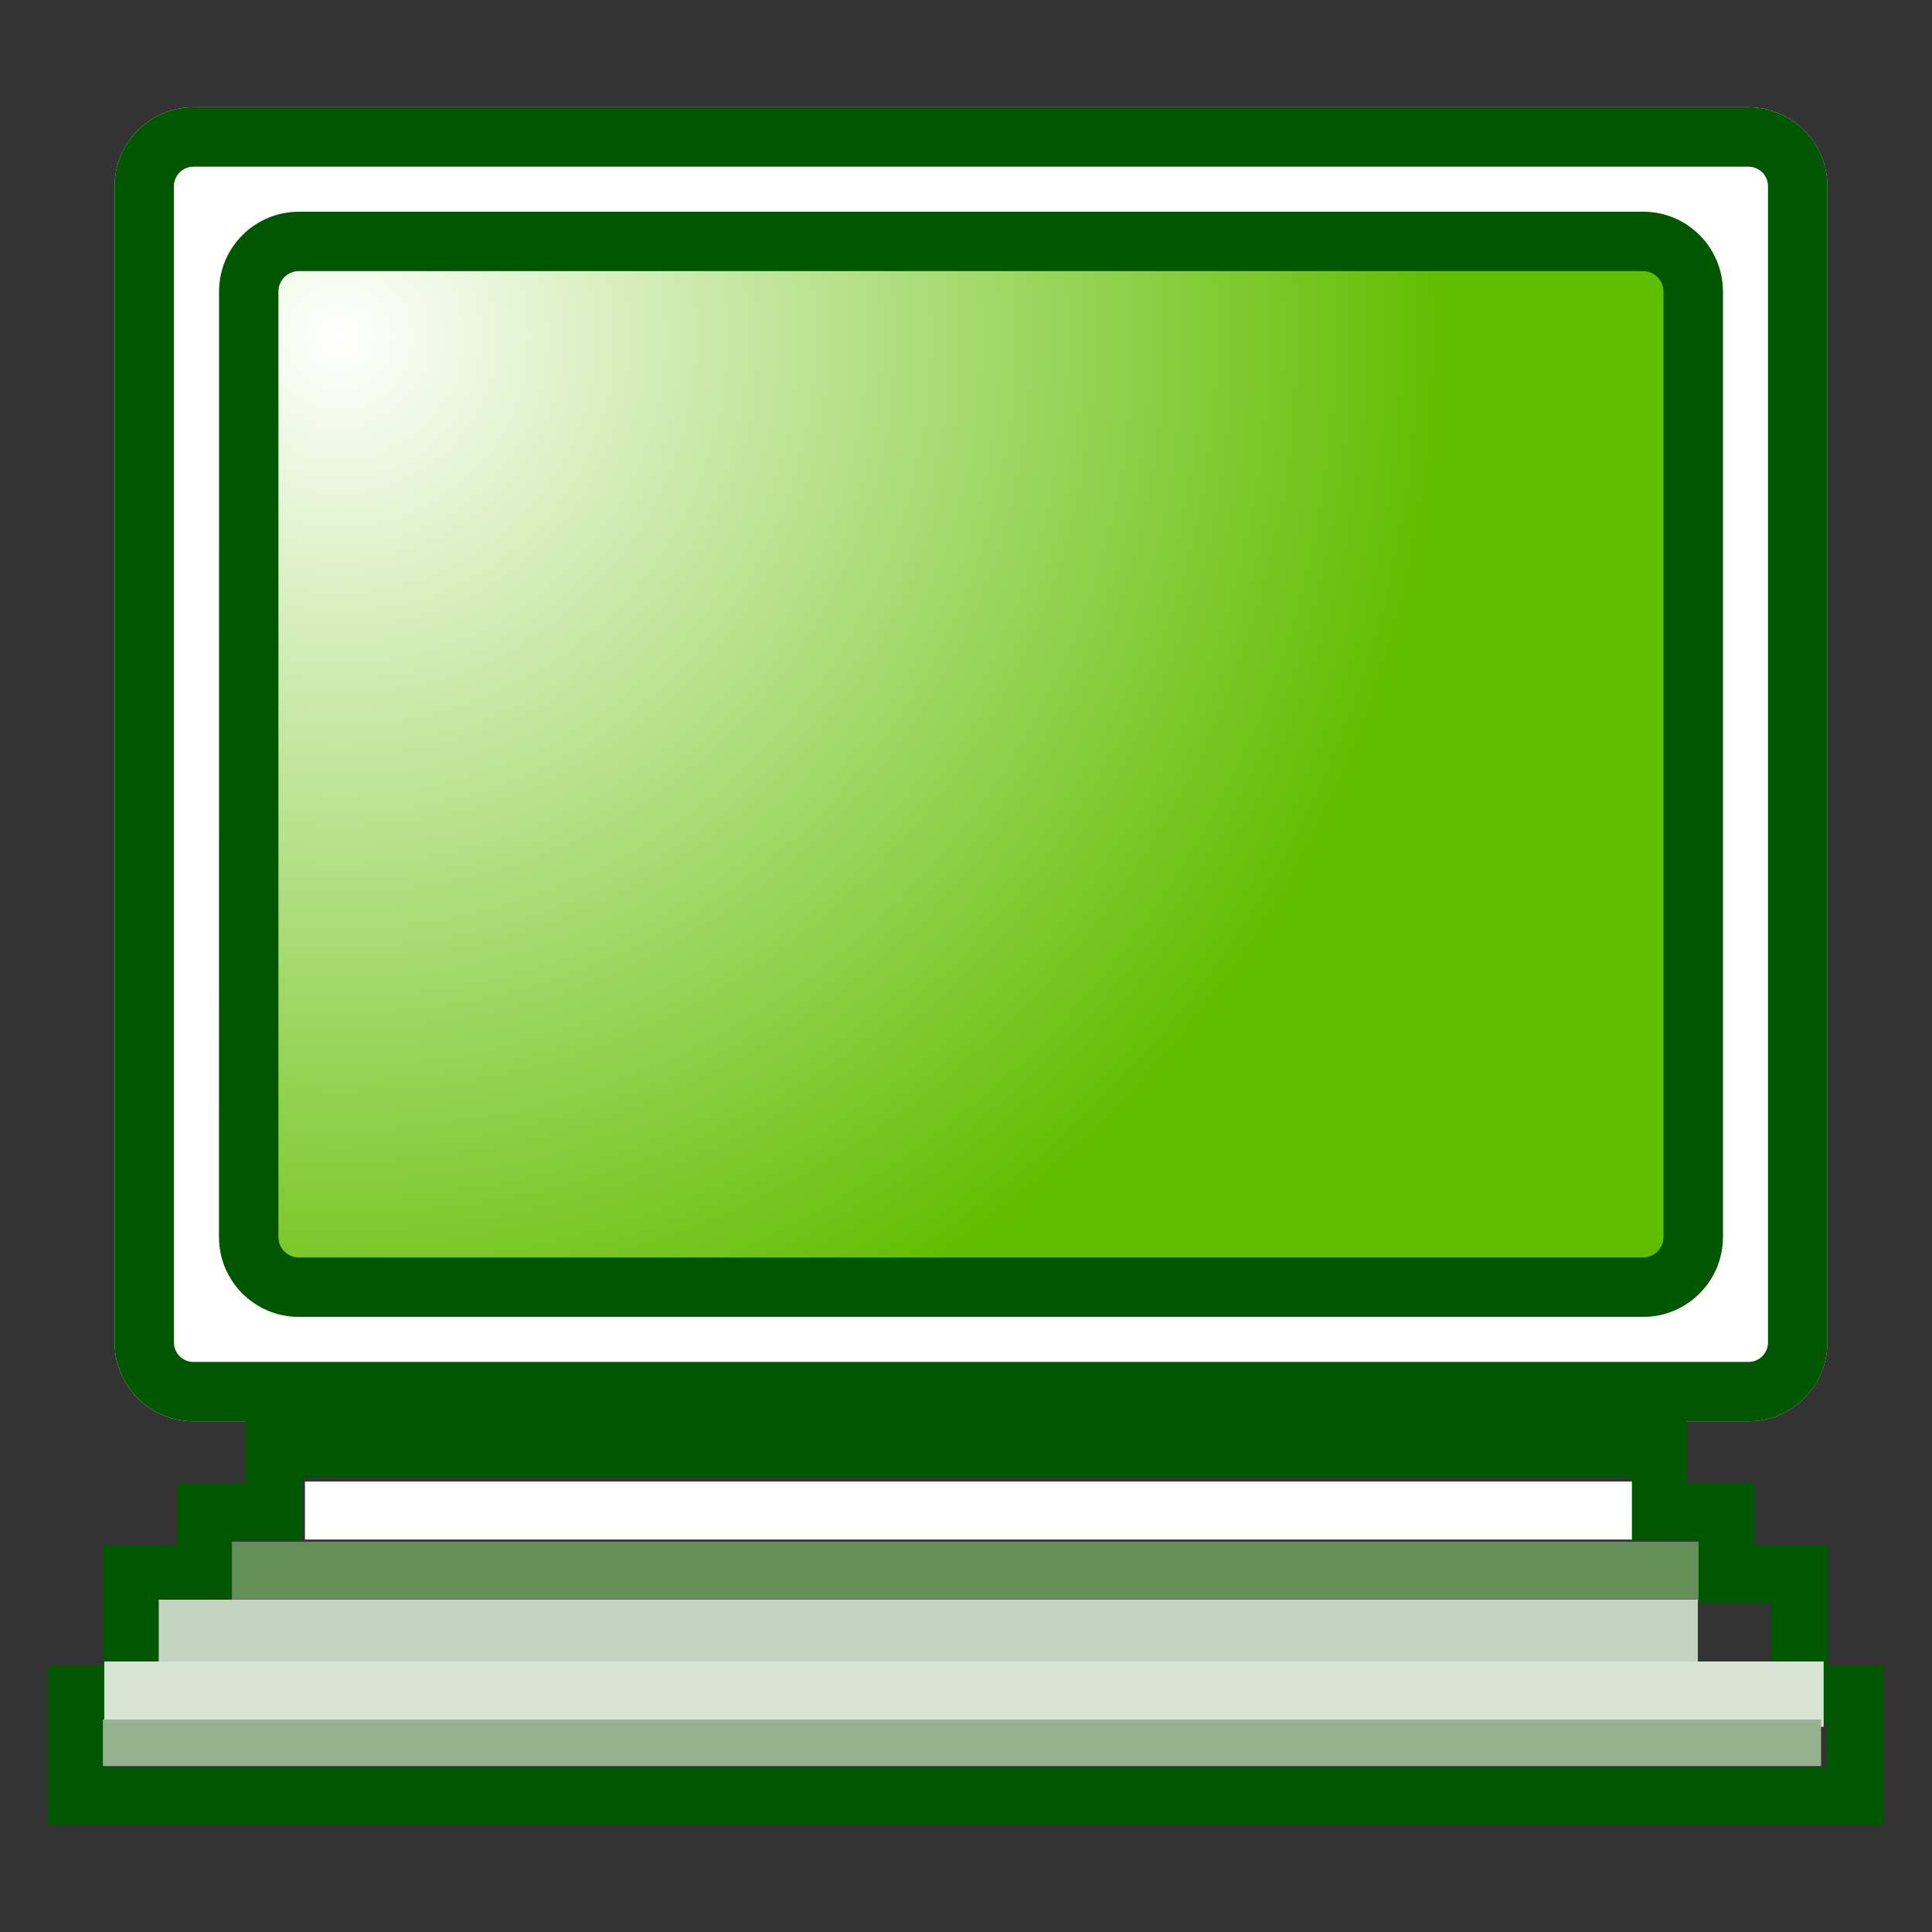 <?xml version="1.0" encoding="utf-8"?>
<!-- Generator: Adobe Illustrator 18.0.0, SVG Export Plug-In . SVG Version: 6.00 Build 0)  -->
<!DOCTYPE svg PUBLIC "-//W3C//DTD SVG 1.1//EN" "http://www.w3.org/Graphics/SVG/1.1/DTD/svg11.dtd">
<svg version="1.1" id="图层_1" xmlns="http://www.w3.org/2000/svg" xmlns:xlink="http://www.w3.org/1999/xlink" x="0px" y="0px"
	 width="36px" height="36px" viewBox="0 0 36 36" enable-background="new 0 0 36 36" xml:space="preserve">
<rect x="0" y="0" width="36" height="36" fill="#333333" stroke="none"/>
<g>
	<path fill="#FFFFFF" d="M2.136,25.015V3.469C2.136,2.658,2.793,2,3.604,2h28.977c0.811,0,1.469,0.658,1.469,1.469v21.546
		c0,0.811-0.658,1.469-1.469,1.469H3.604C2.793,26.484,2.136,25.826,2.136,25.015z"/>
	<path fill="#005700" d="M32.581,3.106c0.2,0,0.363,0.163,0.363,0.363v21.546c0,0.2-0.163,0.363-0.363,0.363H3.604
		c-0.2,0-0.363-0.163-0.363-0.363V3.469c0-0.2,0.163-0.363,0.363-0.363H32.581 M32.581,2H3.604C2.793,2,2.136,2.658,2.136,3.469
		v21.546c0,0.811,0.658,1.469,1.469,1.469h28.977c0.811,0,1.469-0.658,1.469-1.469V3.469C34.05,2.658,33.392,2,32.581,2L32.581,2z"
		/>
	<radialGradient id="SVGID_1_" cx="6.329" cy="6.28" r="20.588" gradientUnits="userSpaceOnUse">
		<stop  offset="0" style="stop-color:#FFFFFF"/>
		<stop  offset="1" style="stop-color:#61BD00"/>
	</radialGradient>
	<path fill="url(#SVGID_1_)" d="M30.617,24.537H5.568c-0.821,0-1.486-0.665-1.486-1.486V5.432c0-0.821,0.665-1.486,1.486-1.486
		h25.049c0.821,0,1.486,0.665,1.486,1.486v17.619C32.103,23.872,31.438,24.537,30.617,24.537z"/>
	<path fill="#005700" d="M30.617,5.052c0.209,0,0.38,0.17,0.38,0.38v17.619c0,0.209-0.17,0.38-0.38,0.38H5.568
		c-0.209,0-0.38-0.17-0.38-0.38V5.432c0-0.209,0.17-0.38,0.38-0.38H30.617 M30.617,3.946H5.568c-0.821,0-1.486,0.665-1.486,1.486
		v17.619c0,0.821,0.665,1.486,1.486,1.486h25.049c0.821,0,1.486-0.665,1.486-1.486V5.432C32.103,4.611,31.438,3.946,30.617,3.946
		L30.617,3.946z"/>
	<path fill="#005700" d="M30.359,27.535v0.097v1.071h1.071h0.192v0.097v1.071h1.071h0.306v1.158v1.071h1.033v0.831H18.365h-0.731
		H1.969v-0.831h1.033v-1.071V29.87h0.306h1.071v-1.071v-0.097H4.57h1.071v-1.071v-0.097h11.994h0.731H30.359 M31.43,26.464H18.365
		h-0.731H4.57v1.168H3.308v1.168H1.931v2.229H0.898V34h16.737h0.731h16.737v-2.972h-1.033v-2.229h-1.377v-1.168H31.43V26.464
		L31.43,26.464z"/>
	<rect x="4.322" y="28.726" fill="#648F59" width="27.328" height="1.081"/>
	<rect x="5.682" y="27.606" fill="#FFFFFF" width="24.726" height="1.081"/>
	<rect x="2.958" y="29.808" fill="#C5D4C1" width="28.679" height="1.217"/>
	<rect x="1.943" y="30.959" fill="#D9E4D7" width="32.038" height="1.217"/>
	<rect x="1.917" y="32.041" fill="#95B18D" width="32.017" height="0.867"/>
</g>
</svg>
